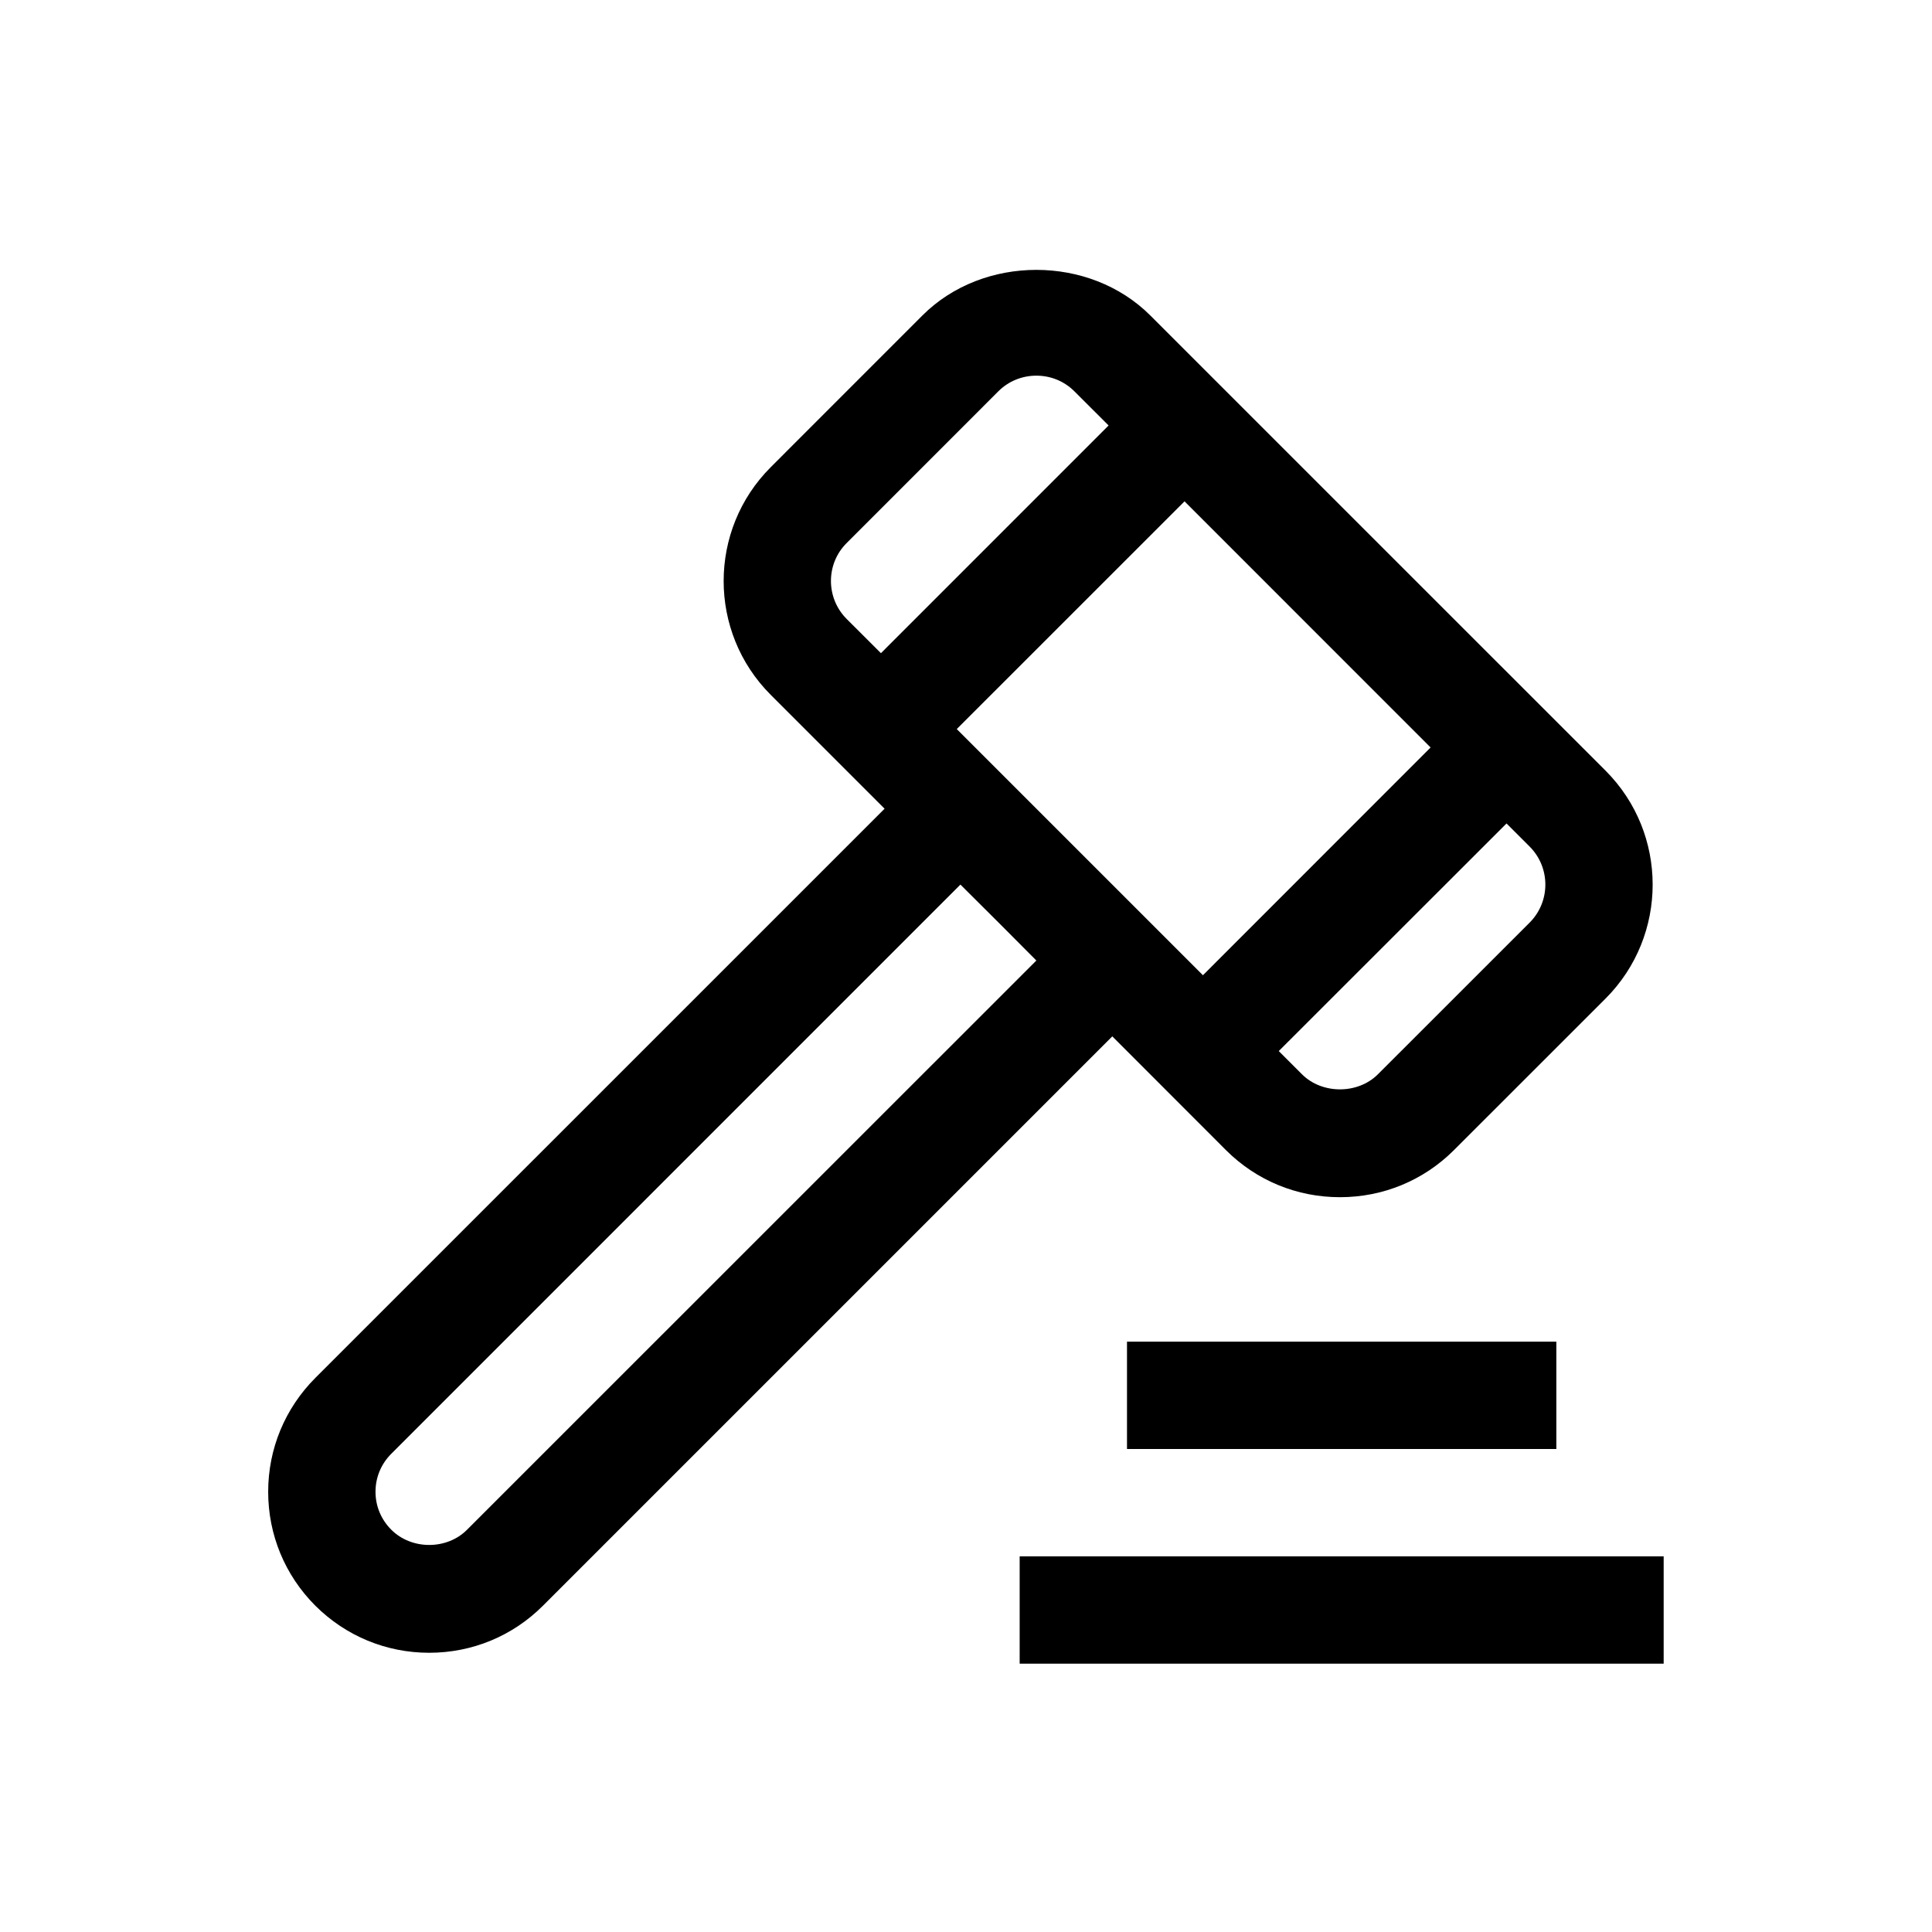 <svg xmlns="http://www.w3.org/2000/svg" width="36" height="36" viewBox="0 0 36 36"><g fill-rule="evenodd"><path d="M19.311,17.898 L8.704,28.503 C8.328,28.883 7.668,28.883 7.29,28.503 C7.101,28.314 6.997,28.064 6.997,27.797 C6.997,27.529 7.101,27.279 7.29,27.09 L17.896,16.483 L18.605,17.189 L19.311,17.898 Z M15.775,10.12 L18.604,7.29 C18.791,7.104 19.043,7 19.311,7 C19.581,7 19.831,7.104 20.018,7.29 L20.657,7.928 L16.415,12.171 L15.777,11.534 C15.386,11.143 15.386,10.508 15.775,10.12 L15.775,10.12 Z M28.503,17.191 L25.675,20.018 C25.302,20.392 24.634,20.392 24.261,20.018 L23.828,19.585 L28.072,15.344 L28.503,15.775 C28.893,16.166 28.893,16.8 28.503,17.191 L28.503,17.191 Z M17.828,13.585 L22.072,9.342 L26.657,13.928 L22.415,18.172 L17.828,13.585 Z M22.846,21.433 C23.413,21.998 24.166,22.308 24.968,22.308 C25.77,22.308 26.523,21.998 27.09,21.433 L29.919,18.605 C31.087,17.434 31.087,15.531 29.918,14.361 L21.433,5.877 C20.302,4.747 18.322,4.745 17.189,5.877 L14.361,8.706 C13.193,9.874 13.191,11.777 14.361,12.947 L16.483,15.069 L5.877,25.674 C5.311,26.241 4.997,26.995 4.997,27.797 C4.997,28.598 5.309,29.352 5.875,29.919 C6.442,30.485 7.197,30.797 7.997,30.797 C8.799,30.797 9.553,30.485 10.118,29.919 L20.726,19.311 L22.846,21.433 Z"/><polygon points="19 31 31 31 31 29 19 29"/><polygon points="21 27 29 27 29 25 21 25"/></g></svg>